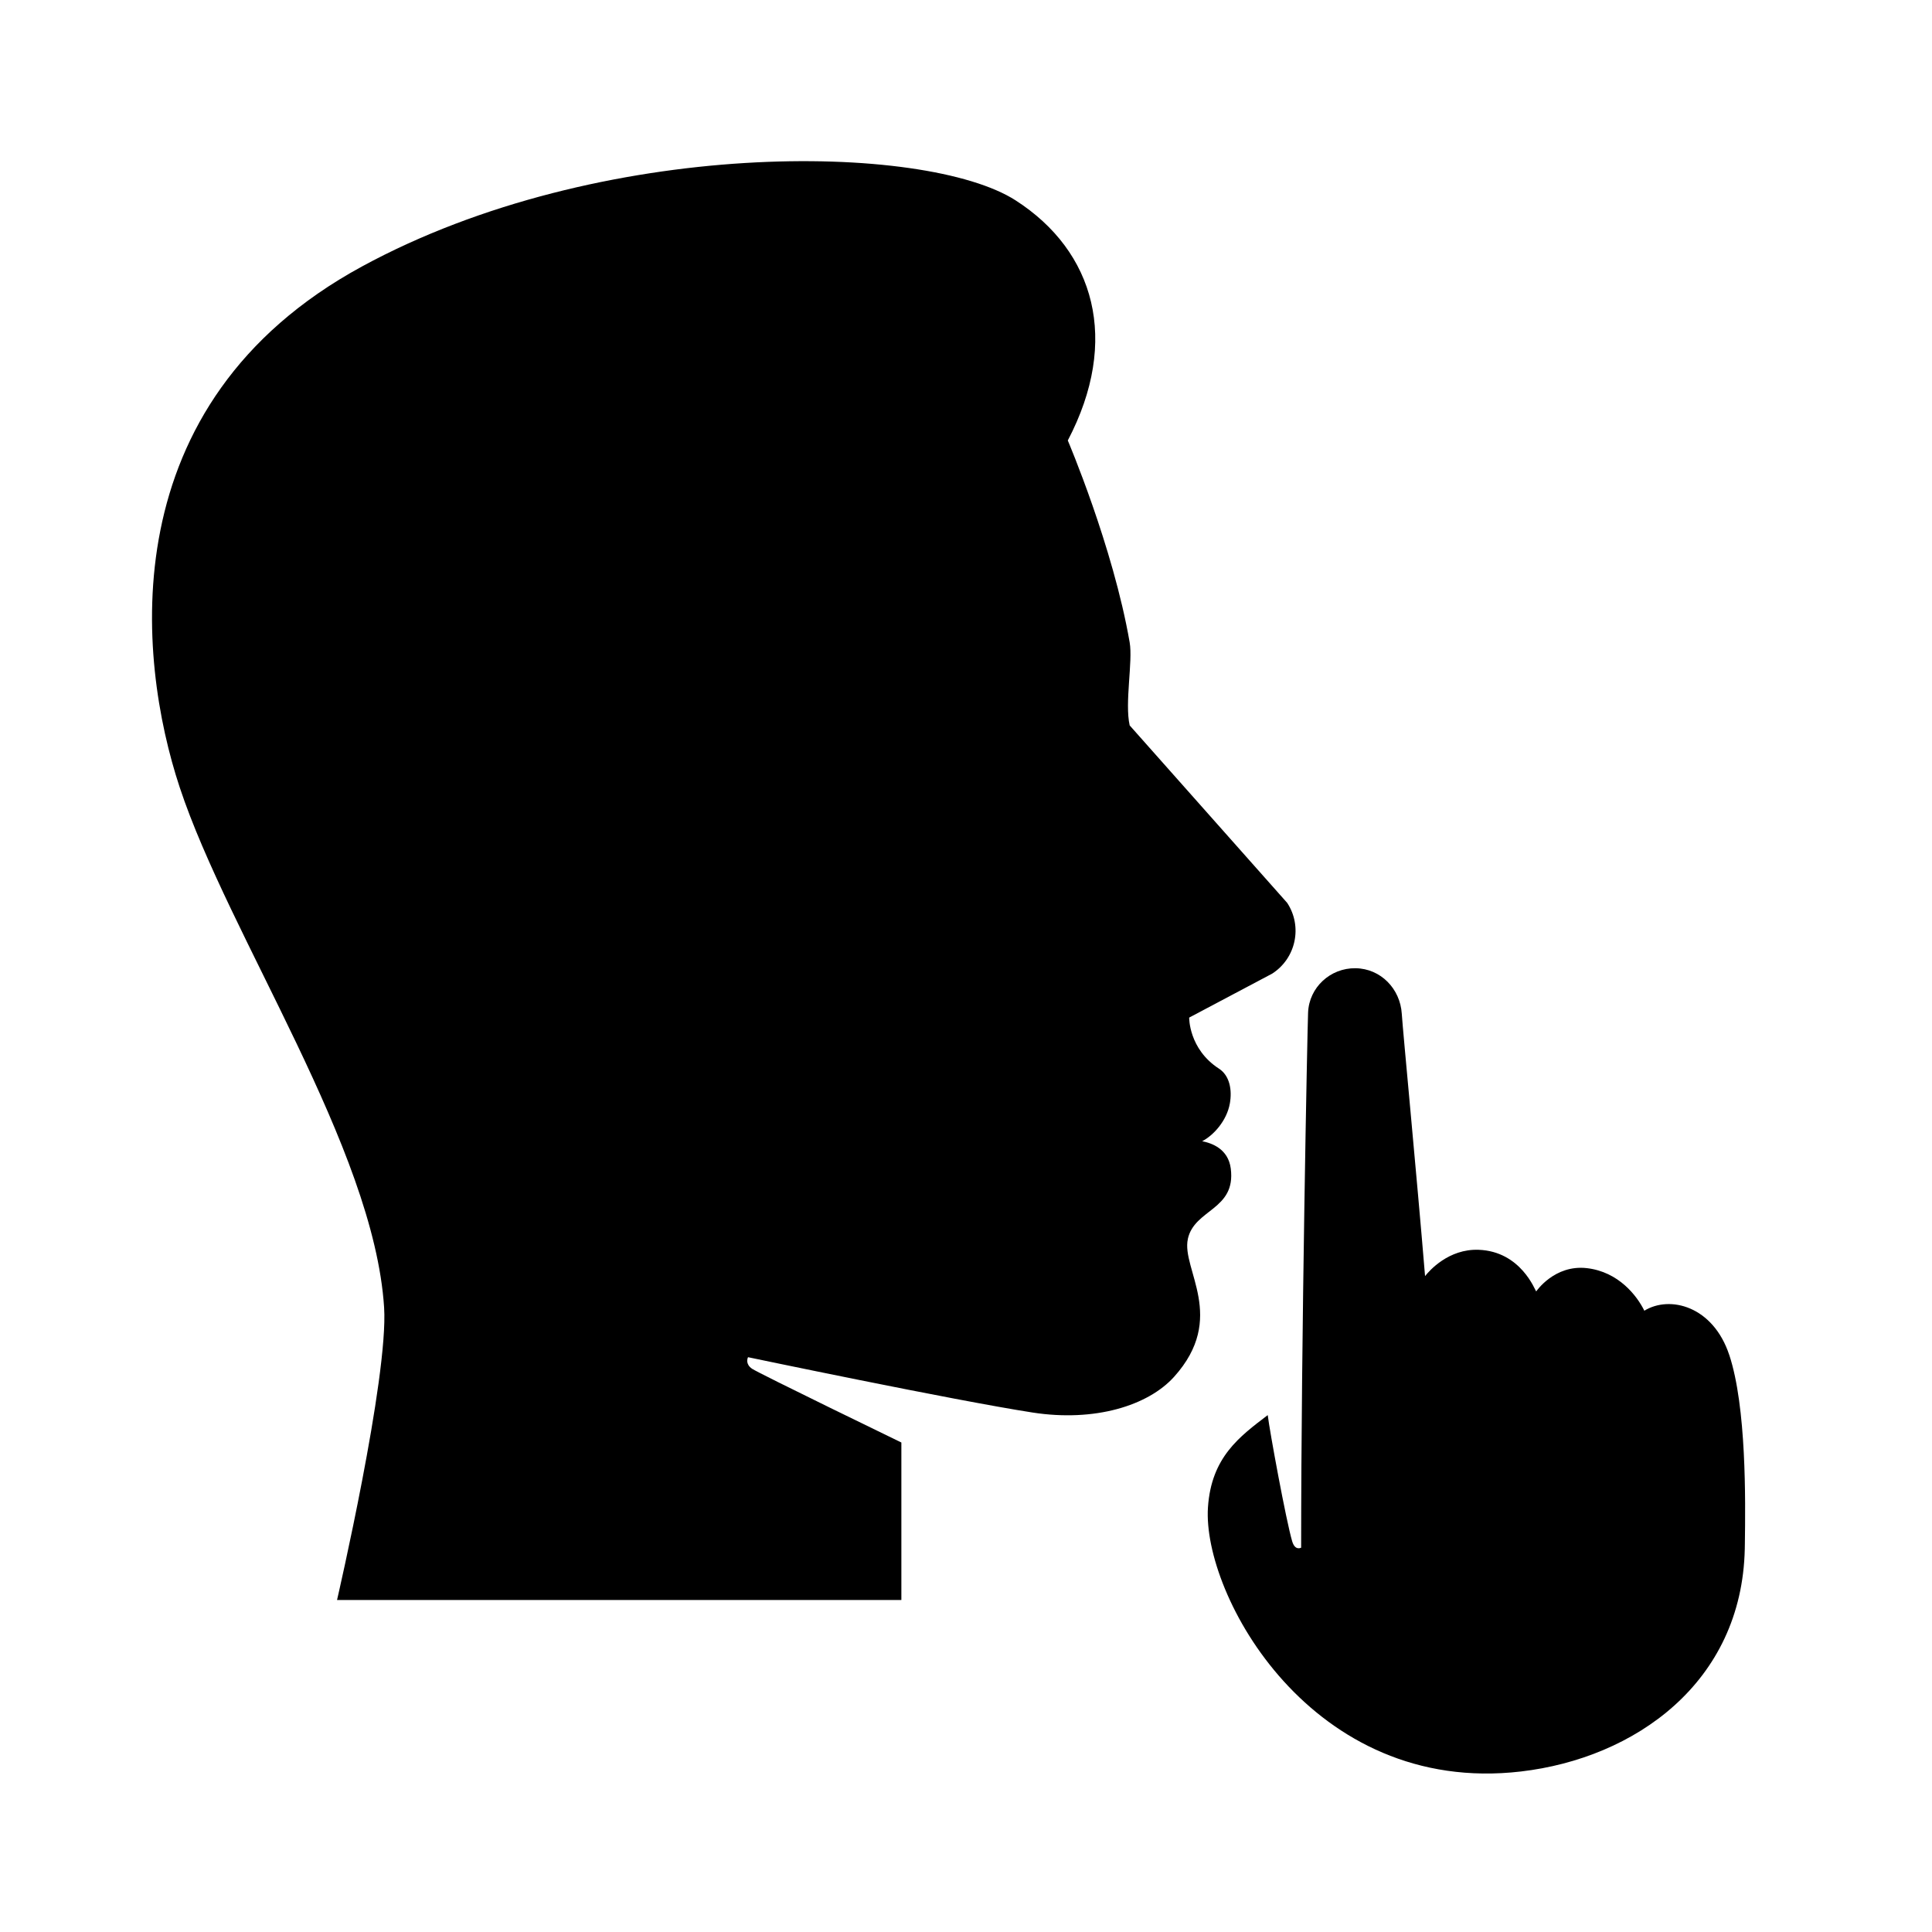 <svg height="64" viewBox="0 0 64 64" width="64" xmlns="http://www.w3.org/2000/svg"><path d="m0 0h64v64h-64z" fill="none"/><path d="m57.283 44.883c-.536-1.618-1.968-1.983-2.812-1.464-.242-.491-.849-1.288-1.903-1.41-1.076-.124-1.68.772-1.68.772-.034-.029-.502-1.329-1.908-1.38-.993-.035-1.629.689-1.773.871-.274-3.317-.734-8.102-.771-8.688-.052-.83-.697-1.498-1.529-1.51h-.004c-.833-.012-1.537.635-1.571 1.467-.024.587-.23 10.81-.23 17.729-.031.011-.206.094-.298-.216-.2-.676-.747-3.657-.809-4.177-.931.711-1.869 1.391-1.98 3.057-.192 2.886 3.428 9.557 10.367 8.749 3.768-.439 7.321-2.937 7.416-7.373.001-.057.002-.115.003-.173.02-1.439.055-4.525-.517-6.254z"/><path d="m39.348 41.044c.218-1 1.599-.954 1.423-2.334-.085-.66-.64-.845-.947-.906.364-.188.814-.667.917-1.254.077-.437-.001-.917-.363-1.151-1.002-.649-.985-1.69-.985-1.69l2.751-1.457c.787-.508 1.01-1.56.496-2.343l-5.218-5.879c-.169-.745.109-2.119 0-2.748-.55-3.177-2.05-6.691-2.05-6.691 1.739-3.317.89-6.27-1.728-7.953-2.982-1.917-13.74-2.114-21.654 2.19-8.347 4.539-7.444 13.003-6.038 17.251 1.635 4.942 6.434 11.949 6.772 17.232.148 2.316-1.559 9.691-1.559 9.691h18.694v-5.217s-4.728-2.293-4.947-2.444c-.219-.151-.156-.334-.132-.382 0 0 6.798 1.425 9.426 1.833 2.06.319 3.825-.228 4.685-1.181 1.77-1.962.239-3.565.458-4.565z"/></svg>